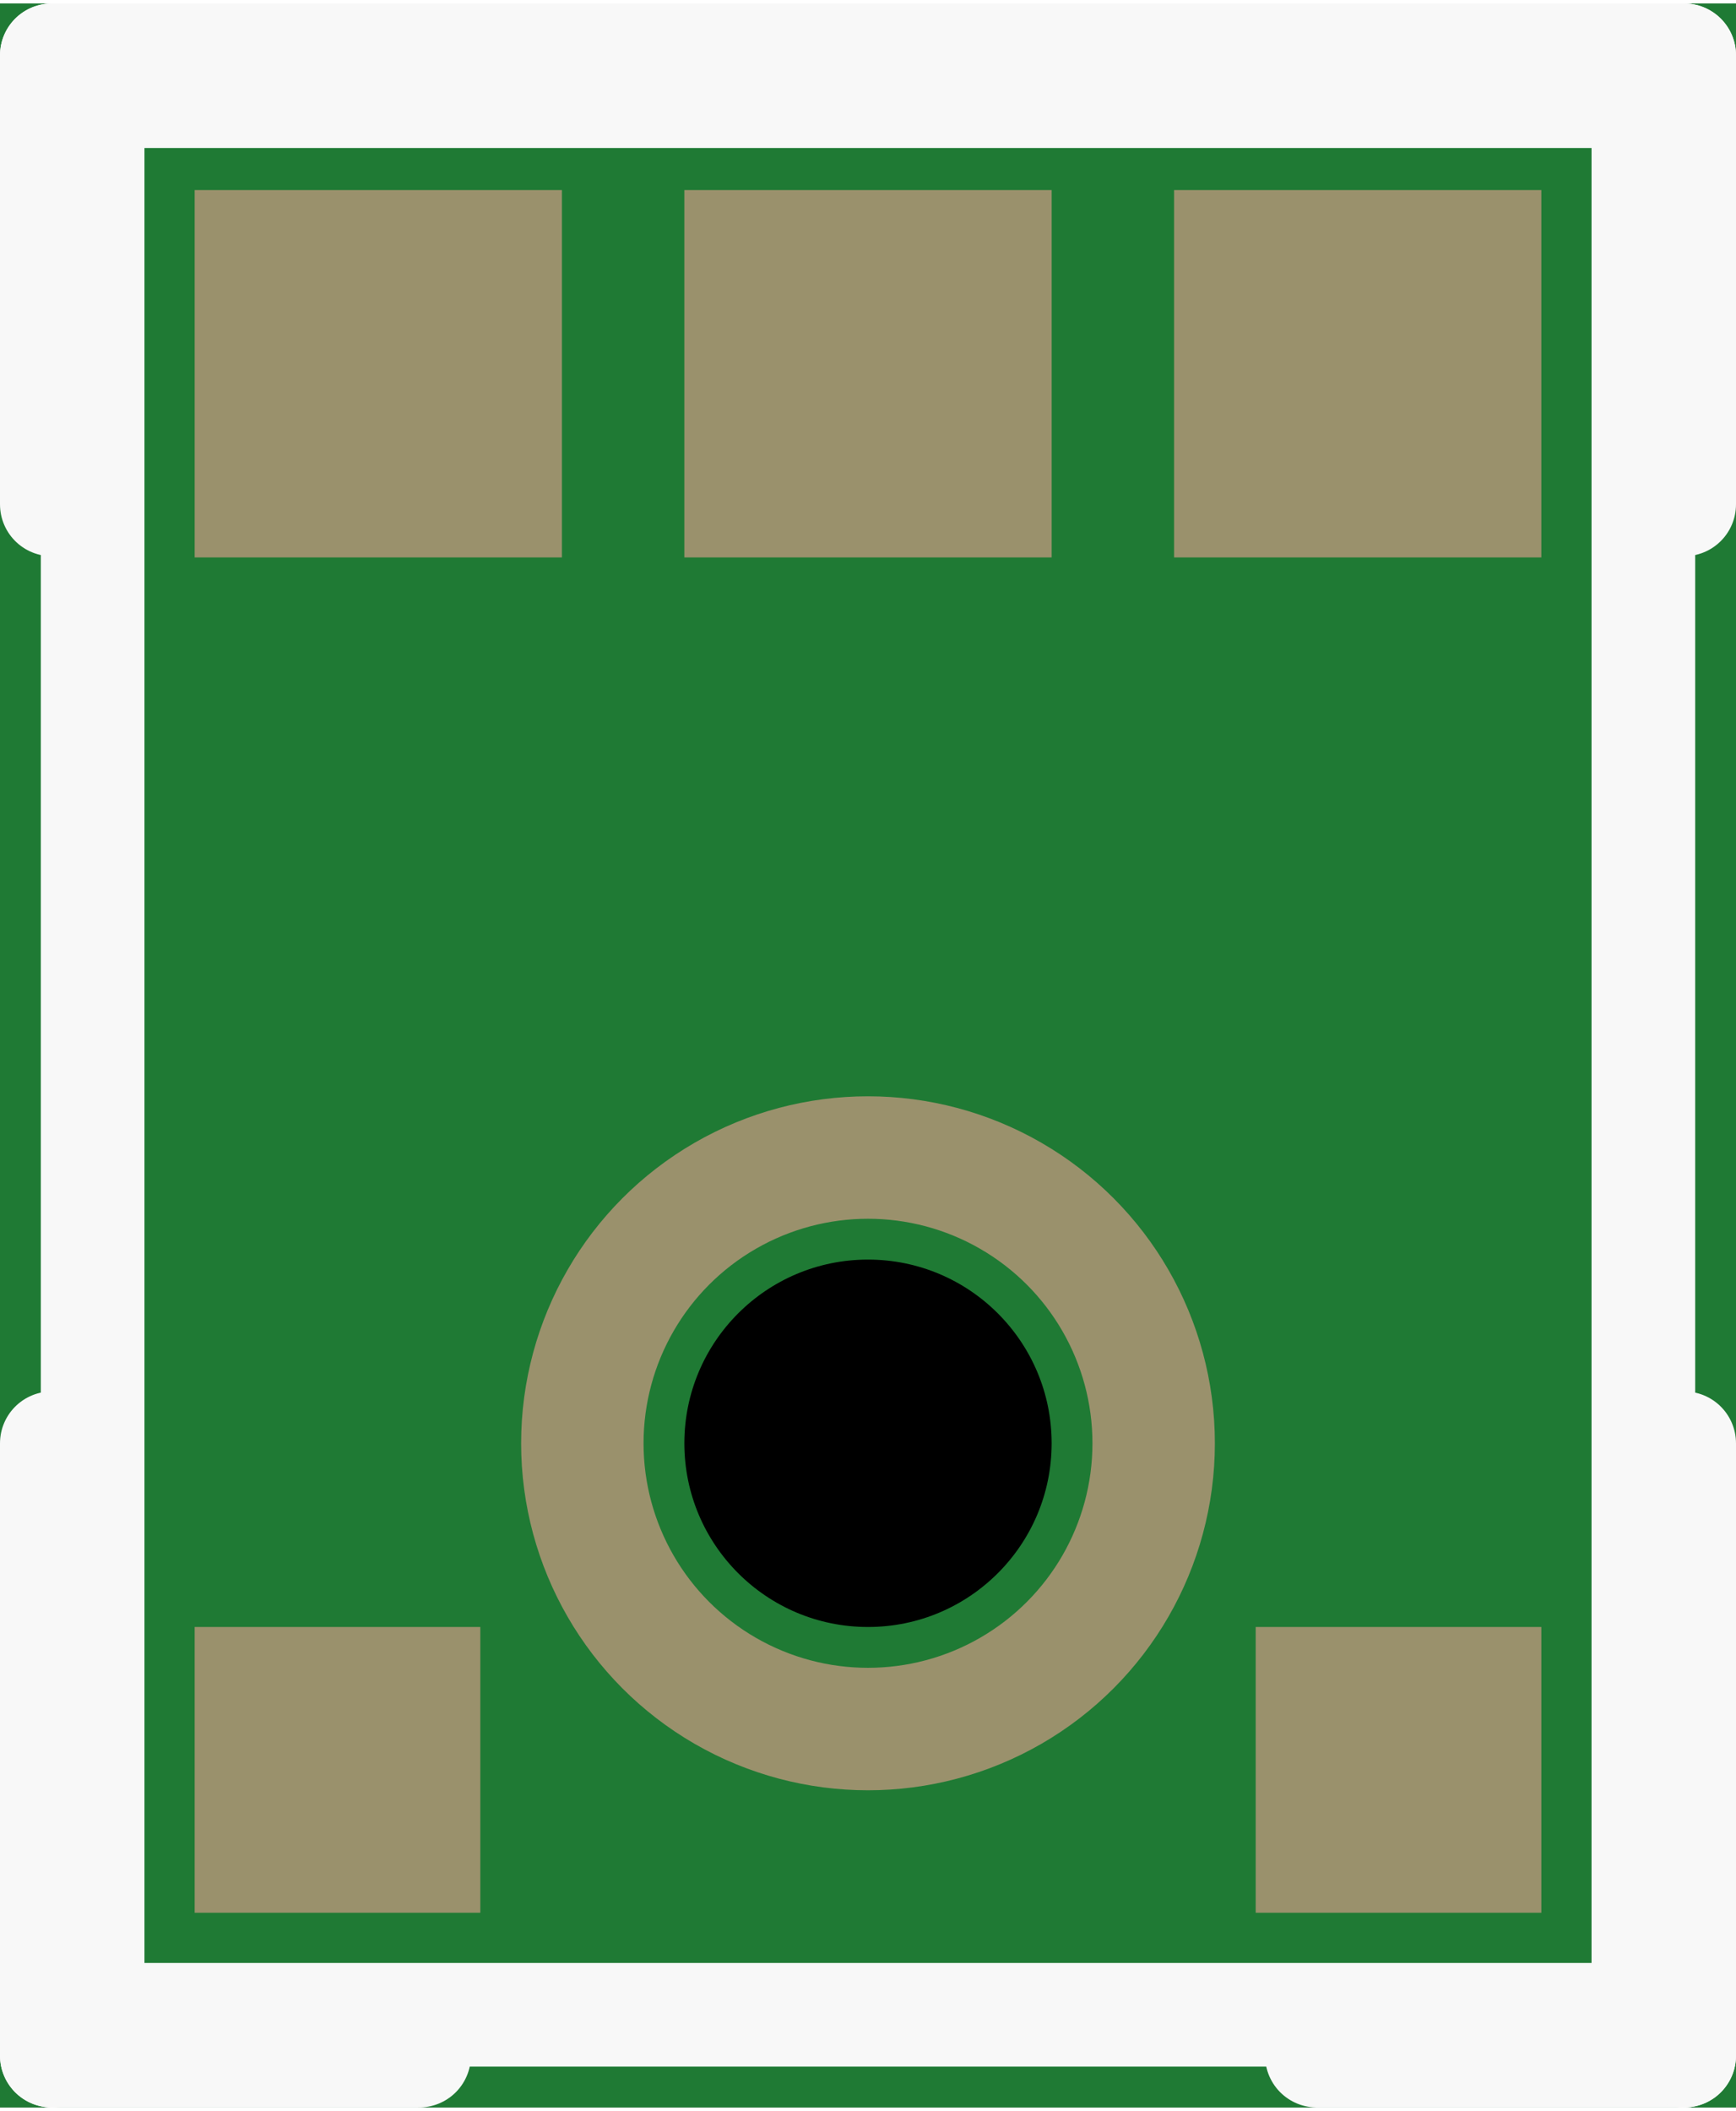 <?xml version='1.0' encoding='UTF-8' standalone='no'?>
<!-- Created with Fritzing (http://www.fritzing.org/) -->
<svg xmlns:svg='http://www.w3.org/2000/svg' xmlns='http://www.w3.org/2000/svg' version='1.2' baseProfile='tiny' x='0in' y='0in' width='0.167in' height='0.203in' viewBox='0 0 4.254 5.154' >
<rect x="0" y="0" width="4.254" height="5.154" fill="#333333" stroke="none"/>
<g id='breadboard'>
<path fill='#1F7A34' stroke='none' stroke-width='0' d='M0,0l4.254,0 0,5.154 -4.254,0 0,-5.154z
'/>
<circle cx='2.127' cy='3.527' r='0.7' stroke='#9A916C' stroke-width='0.3' fill='none' />
<rect id='connector0pad' connectorname='2' x='3.077' y='3.977' width='0.7' height='0.7' stroke='none' stroke-width='0' fill='#9A916C' stroke-linecap='round'/>
<rect id='connector1pad' connectorname='6' x='1.677' y='0.457' width='0.9' height='0.9' stroke='none' stroke-width='0' fill='#9A916C' stroke-linecap='round'/>
<rect id='connector2pad' connectorname='1' x='0.477' y='0.457' width='0.9' height='0.9' stroke='none' stroke-width='0' fill='#9A916C' stroke-linecap='round'/>
<rect id='connector3pad' connectorname='4' x='0.477' y='3.977' width='0.7' height='0.7' stroke='none' stroke-width='0' fill='#9A916C' stroke-linecap='round'/>
<rect id='connector4pad' connectorname='5' x='2.877' y='0.457' width='0.9' height='0.9' stroke='none' stroke-width='0' fill='#9A916C' stroke-linecap='round'/>
<circle cx='2.127' cy='3.527' r='0.45' stroke='black' stroke-width='0' fill='black' id='nonconn2' />
<line x1='4.027' y1='0.227' x2='0.227' y2='0.227' stroke='#f8f8f8' stroke-width='0.254' stroke-linecap='round'/>
<line x1='0.227' y1='0.227' x2='0.227' y2='4.927' stroke='#f8f8f8' stroke-width='0.254' stroke-linecap='round'/>
<line x1='0.227' y1='4.927' x2='4.027' y2='4.927' stroke='#f8f8f8' stroke-width='0.254' stroke-linecap='round'/>
<line x1='4.027' y1='4.927' x2='4.027' y2='0.227' stroke='#f8f8f8' stroke-width='0.254' stroke-linecap='round'/>
<line x1='0.127' y1='3.527' x2='0.127' y2='5.027' stroke='#f8f8f8' stroke-width='0.254' stroke-linecap='round'/>
<line x1='0.127' y1='5.027' x2='1.027' y2='5.027' stroke='#f8f8f8' stroke-width='0.254' stroke-linecap='round'/>
<line x1='0.127' y1='1.227' x2='0.127' y2='0.127' stroke='#f8f8f8' stroke-width='0.254' stroke-linecap='round'/>
<line x1='0.127' y1='0.127' x2='4.127' y2='0.127' stroke='#f8f8f8' stroke-width='0.254' stroke-linecap='round'/>
<line x1='4.127' y1='0.127' x2='4.127' y2='1.227' stroke='#f8f8f8' stroke-width='0.254' stroke-linecap='round'/>
<line x1='3.227' y1='5.027' x2='4.127' y2='5.027' stroke='#f8f8f8' stroke-width='0.254' stroke-linecap='round'/>
<line x1='4.127' y1='5.027' x2='4.127' y2='3.527' stroke='#f8f8f8' stroke-width='0.254' stroke-linecap='round'/>
</g>
</svg>